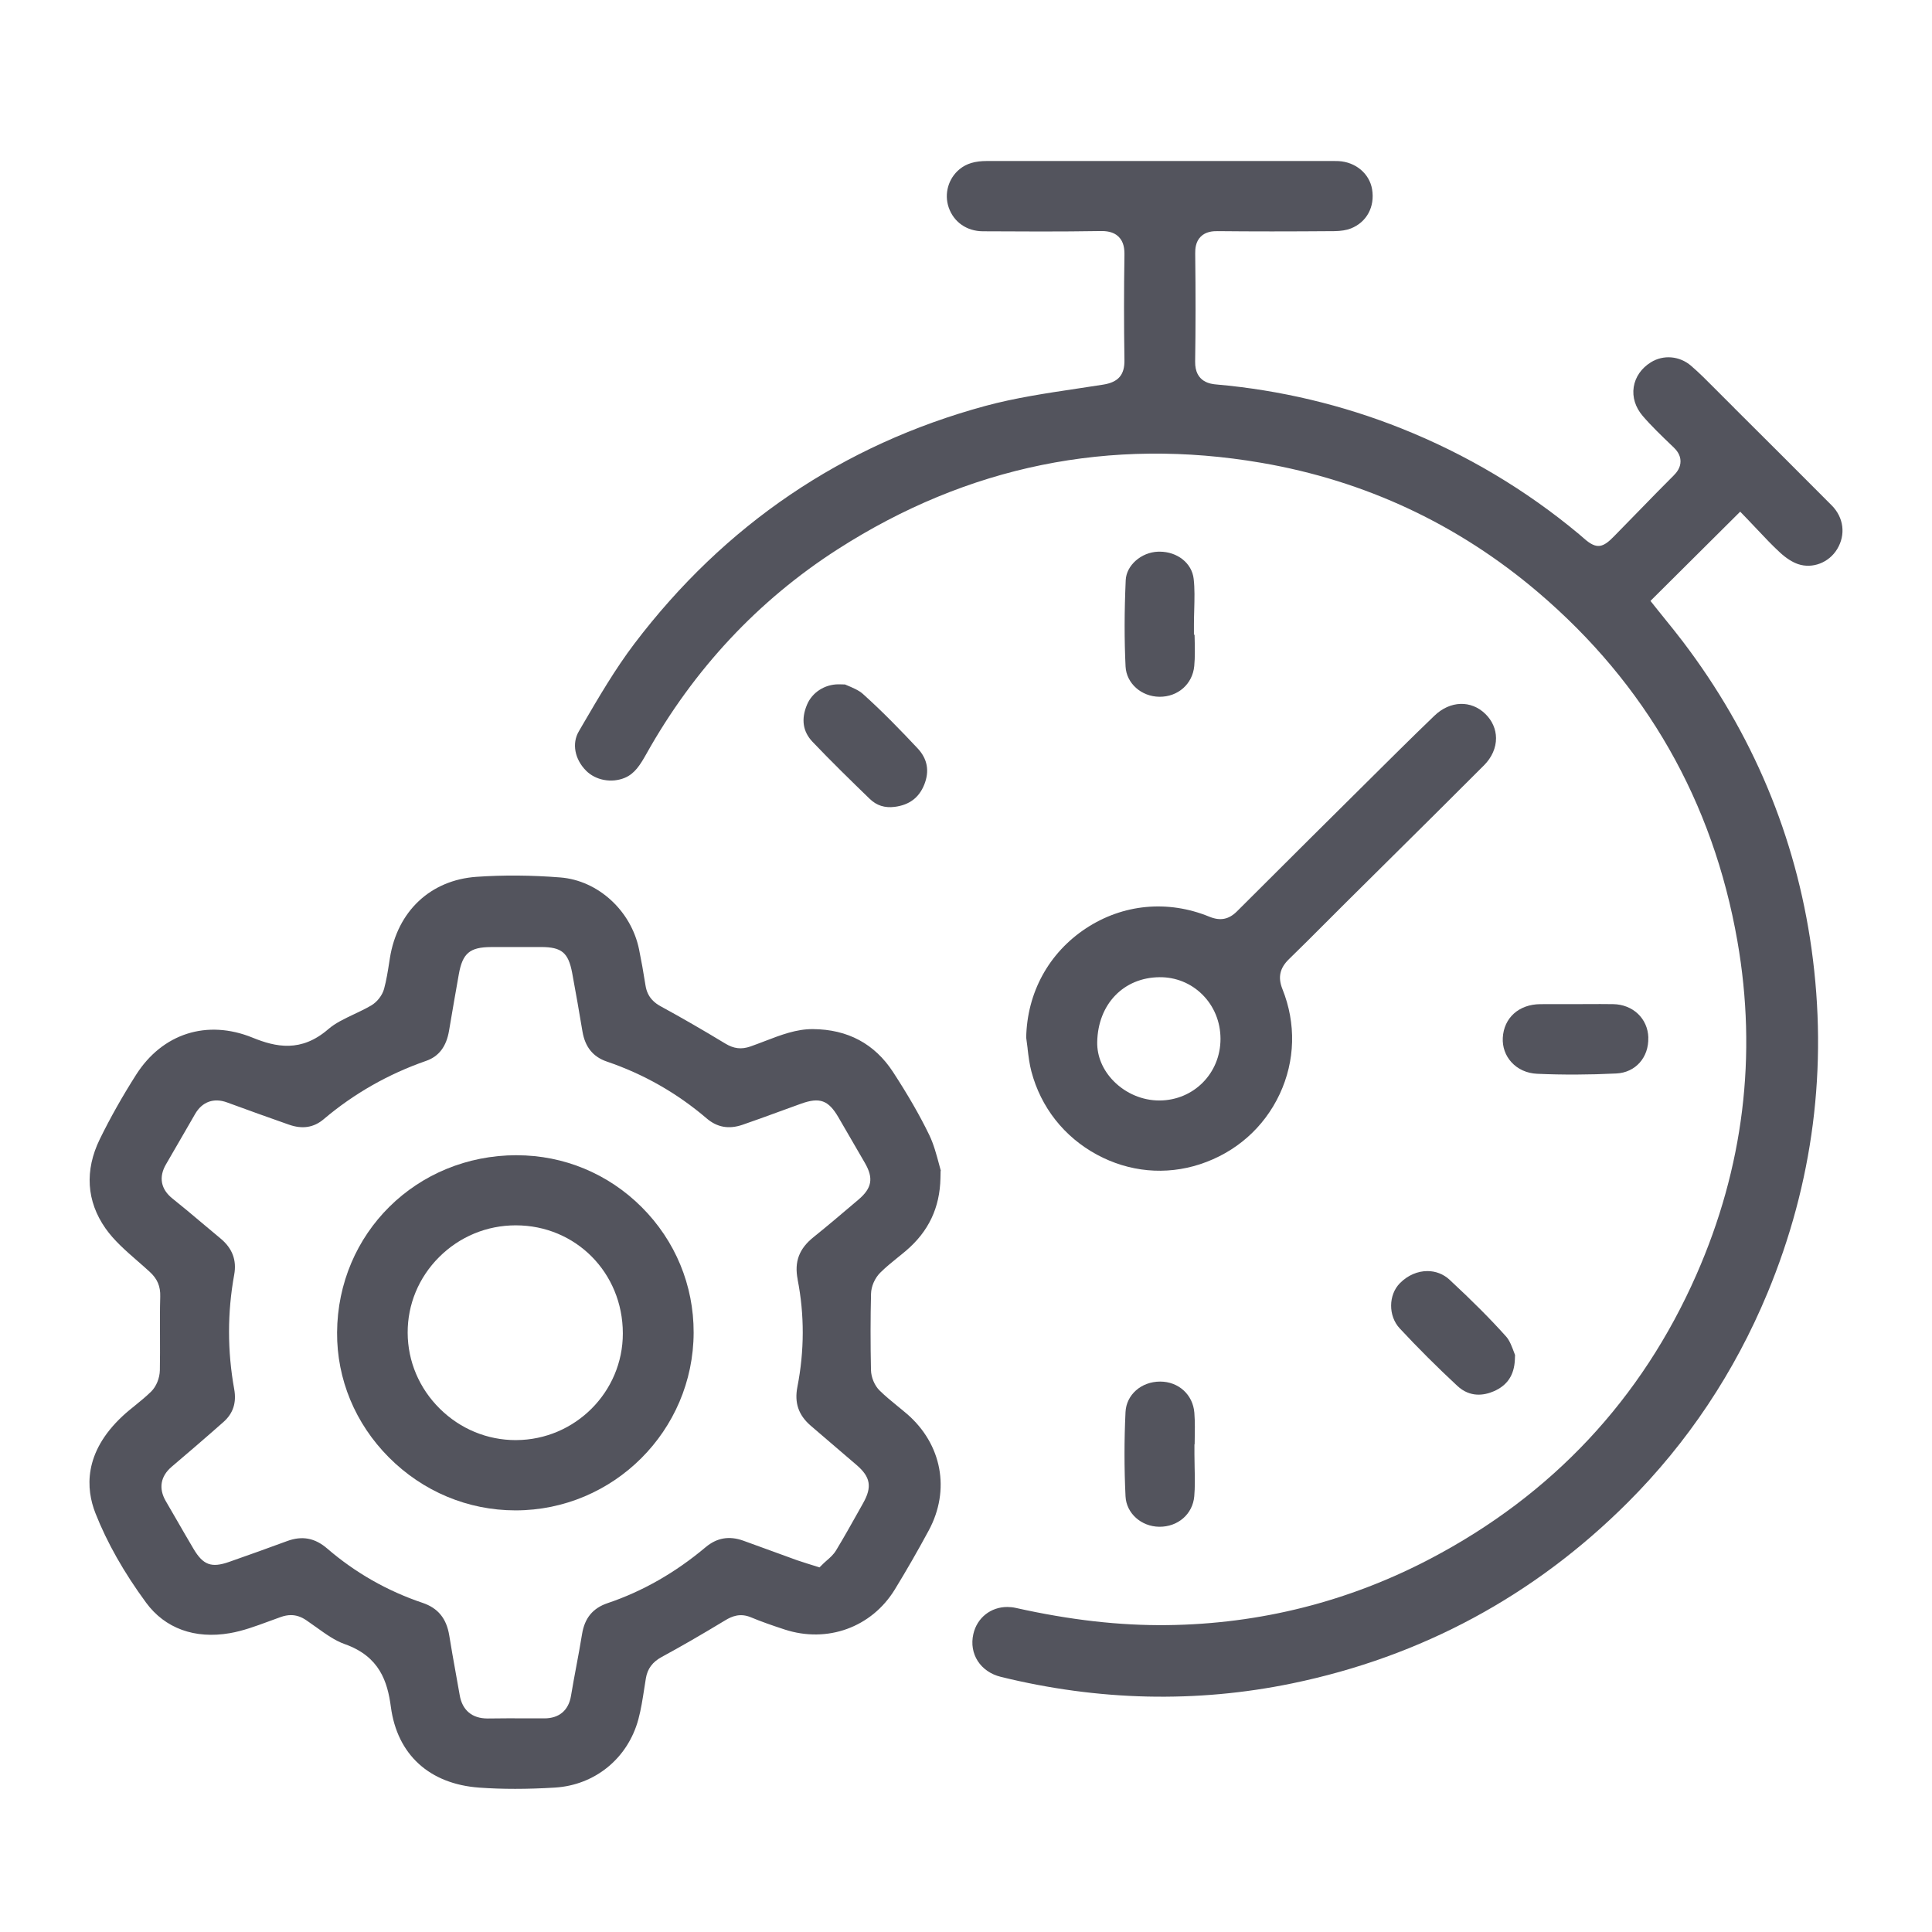 <svg width="100" height="100" viewBox="0 0 108 108" fill="none" xmlns="http://www.w3.org/2000/svg">
<g clip-path="url(#clip0_1018_12570)">
<path d="M96.953 22.811L96.257 22.117C96.127 21.989 95.999 21.858 95.87 21.729C95.439 21.294 94.993 20.843 94.529 20.445C93.888 19.895 92.986 19.817 92.286 20.252C91.754 20.582 91.413 21.075 91.326 21.636C91.239 22.197 91.417 22.77 91.827 23.249C92.314 23.816 92.876 24.354 93.419 24.876L93.544 24.994C93.713 25.156 93.939 25.415 93.942 25.782C93.946 26.151 93.722 26.418 93.554 26.586C92.94 27.197 92.323 27.83 91.728 28.442C91.306 28.877 90.882 29.312 90.456 29.744C90.376 29.825 90.305 29.897 90.244 29.961C89.613 30.616 89.262 30.734 88.55 30.103C88.473 30.036 88.382 29.954 88.27 29.861C85.302 27.385 81.965 25.399 78.353 23.956C75.046 22.635 71.563 21.806 68.004 21.493C67.704 21.466 66.791 21.386 66.809 20.21C66.838 18.371 66.84 16.395 66.813 14.173C66.809 13.903 66.837 13.512 67.121 13.229C67.404 12.946 67.797 12.917 68.066 12.921C69.986 12.941 72.059 12.941 74.59 12.921C74.957 12.917 75.277 12.866 75.517 12.77C76.399 12.42 76.864 11.561 76.701 10.581C76.553 9.704 75.782 9.056 74.823 9.005C74.739 9 74.65 9 74.554 9H69.864C64.971 9.002 60.08 9.003 55.187 9H55.184C54.505 9 54.032 9.14 53.648 9.452C53.015 9.966 52.768 10.829 53.033 11.598C53.314 12.414 54.044 12.924 54.941 12.929C56.969 12.94 59.269 12.954 61.521 12.916C61.814 12.911 62.236 12.939 62.535 13.237C62.829 13.531 62.863 13.925 62.857 14.272C62.826 16.194 62.826 18.166 62.857 20.131C62.87 20.956 62.515 21.366 61.668 21.501C61.172 21.58 60.674 21.655 60.175 21.729C58.483 21.982 56.735 22.244 55.083 22.691C47.114 24.854 40.512 29.328 35.458 35.989C34.388 37.4 33.465 38.982 32.573 40.51L32.353 40.889C31.962 41.558 32.124 42.438 32.758 43.078C33.297 43.623 34.19 43.788 34.928 43.48C35.479 43.249 35.784 42.764 36.127 42.153C38.785 37.407 42.387 33.553 46.838 30.698C54.093 26.044 62.059 24.42 70.513 25.872C76.302 26.866 81.507 29.301 85.979 33.108C92.007 38.239 95.756 44.799 97.121 52.604C98.238 58.989 97.468 65.264 94.829 71.259C91.764 78.224 86.762 83.564 79.961 87.132C75.384 89.534 70.433 90.783 65.244 90.845C62.587 90.876 59.822 90.562 56.786 89.884C56.624 89.848 56.463 89.831 56.306 89.831C55.395 89.831 54.62 90.423 54.41 91.346C54.159 92.451 54.804 93.457 55.947 93.737C61.416 95.082 66.892 95.205 72.225 94.104C79.457 92.611 85.772 89.207 90.996 83.986C94.337 80.647 96.963 76.71 98.801 72.285C101.36 66.122 102.189 59.648 101.266 53.041C100.388 46.767 97.966 40.984 94.066 35.856C93.737 35.423 93.388 34.992 93.052 34.577C92.894 34.383 92.739 34.189 92.586 33.998L92.262 33.591L97.278 28.602L97.69 29.029C97.874 29.22 98.055 29.413 98.236 29.604C98.664 30.059 99.069 30.489 99.505 30.889C99.846 31.202 100.193 31.425 100.51 31.533C101.316 31.808 102.237 31.456 102.699 30.695C103.188 29.889 103.068 28.93 102.393 28.251C100.585 26.432 98.737 24.592 96.95 22.812L96.953 22.811Z" fill="#53545D"/>
<path d="M50.702 79.042C50.527 78.891 50.34 78.738 50.16 78.592C49.83 78.322 49.488 78.043 49.171 77.731C48.891 77.457 48.697 76.997 48.688 76.586C48.657 75.081 48.658 73.686 48.691 72.324C48.7 71.91 48.902 71.448 49.204 71.146C49.515 70.837 49.851 70.565 50.175 70.303C50.342 70.168 50.501 70.041 50.656 69.908C51.911 68.835 52.538 67.511 52.572 65.858L52.58 65.456L52.594 65.452C52.566 65.347 52.538 65.243 52.51 65.141C52.347 64.533 52.194 63.959 51.945 63.444C51.42 62.359 50.757 61.209 49.922 59.927C48.892 58.347 47.385 57.541 45.444 57.528C44.523 57.52 43.663 57.85 42.754 58.199C42.492 58.3 42.22 58.403 41.949 58.499C41.444 58.674 41.023 58.626 40.542 58.334C39.272 57.565 38.092 56.885 36.937 56.255C36.623 56.084 36.193 55.778 36.086 55.096C35.969 54.352 35.85 53.688 35.722 53.062C35.277 50.904 33.427 49.216 31.324 49.05C29.709 48.922 28.131 48.91 26.635 49.015C24.068 49.195 22.214 50.936 21.795 53.558L21.753 53.827C21.679 54.301 21.602 54.791 21.471 55.275C21.372 55.64 21.082 56.014 20.748 56.208C20.432 56.392 20.101 56.548 19.783 56.699C19.247 56.953 18.742 57.193 18.353 57.529C16.836 58.844 15.421 58.536 14.12 58.006C11.576 56.971 9.08 57.766 7.606 60.082C6.842 61.283 6.16 62.492 5.581 63.675C4.725 65.425 4.834 67.151 5.898 68.668C6.367 69.337 7.011 69.9 7.693 70.496C7.916 70.69 8.145 70.89 8.367 71.094C8.798 71.488 8.974 71.904 8.957 72.484C8.936 73.21 8.939 73.954 8.943 74.673C8.945 75.304 8.948 75.956 8.936 76.6C8.926 77.041 8.736 77.508 8.449 77.79C8.162 78.072 7.852 78.323 7.554 78.565C7.304 78.767 7.067 78.958 6.848 79.164C4.645 81.221 4.809 83.247 5.333 84.584C5.976 86.222 6.929 87.906 8.168 89.592C9.224 91.028 10.887 91.634 12.85 91.295C13.579 91.169 14.291 90.907 15.044 90.629C15.261 90.549 15.477 90.47 15.693 90.393C15.894 90.322 16.082 90.286 16.264 90.286C16.561 90.286 16.842 90.381 17.129 90.577C17.311 90.7 17.493 90.831 17.668 90.956C18.211 91.346 18.724 91.714 19.271 91.907C21.218 92.594 21.662 94 21.85 95.418C22.204 98.083 24.004 99.728 26.789 99.929C28.078 100.022 29.463 100.022 31.021 99.927C33.265 99.789 35.095 98.291 35.685 96.111C35.835 95.554 35.923 94.982 36.017 94.375C36.045 94.191 36.074 94.007 36.104 93.823C36.192 93.286 36.474 92.905 36.989 92.626C38.029 92.063 39.159 91.412 40.542 90.576C40.913 90.351 41.375 90.156 41.981 90.41C42.554 90.65 43.145 90.855 43.855 91.088C46.243 91.871 48.721 90.974 50.02 88.854C50.669 87.795 51.307 86.684 51.918 85.552C53.135 83.292 52.658 80.736 50.702 79.04V79.042ZM44.587 71.522C44.974 73.491 44.969 75.511 44.575 77.528C44.401 78.415 44.635 79.103 45.314 79.692C45.939 80.233 46.578 80.78 47.198 81.308L47.877 81.889C48.662 82.56 48.76 83.118 48.252 84.021L47.979 84.509C47.581 85.219 47.17 85.952 46.739 86.664C46.591 86.91 46.383 87.088 46.218 87.231C46.159 87.281 46.103 87.329 46.06 87.372L45.809 87.619L45.473 87.512C45.346 87.471 45.232 87.436 45.127 87.404C44.918 87.338 44.738 87.282 44.558 87.219C44.118 87.06 43.678 86.898 43.238 86.738C42.674 86.532 42.111 86.326 41.546 86.123C40.759 85.843 40.072 85.963 39.443 86.491C37.757 87.909 35.917 88.96 33.97 89.615C33.137 89.896 32.68 90.45 32.535 91.36C32.437 91.969 32.322 92.581 32.211 93.174C32.112 93.707 32.008 94.258 31.919 94.799C31.785 95.61 31.257 96.058 30.43 96.058C30.1 96.058 29.77 96.058 29.439 96.056C28.733 96.054 28.004 96.052 27.29 96.064C27.276 96.064 27.262 96.064 27.247 96.064C26.392 96.064 25.842 95.603 25.698 94.762C25.624 94.339 25.548 93.917 25.472 93.494C25.351 92.82 25.226 92.123 25.115 91.432C24.961 90.473 24.485 89.891 23.618 89.599C21.654 88.938 19.861 87.917 18.29 86.563C17.6 85.969 16.888 85.838 16.048 86.148C15.001 86.534 13.909 86.926 12.8 87.314C11.818 87.657 11.356 87.487 10.82 86.585C10.498 86.044 10.18 85.49 9.872 84.956C9.671 84.608 9.471 84.261 9.268 83.914C8.855 83.206 8.972 82.525 9.595 81.994C10.399 81.311 11.454 80.409 12.494 79.488C13.033 79.011 13.228 78.41 13.092 77.653C12.707 75.52 12.707 73.368 13.092 71.257C13.24 70.441 12.988 69.777 12.32 69.225C11.977 68.941 11.636 68.654 11.296 68.368C10.756 67.912 10.198 67.442 9.64 66.998C8.99 66.481 8.861 65.803 9.278 65.088C9.659 64.434 10.039 63.778 10.417 63.121L10.909 62.268C11.304 61.586 11.956 61.353 12.7 61.629C13.855 62.057 15.021 62.469 16.147 62.867C16.902 63.134 17.54 63.034 18.097 62.562C19.783 61.134 21.708 60.038 23.822 59.303C24.534 59.055 24.953 58.503 25.102 57.615C25.299 56.452 25.477 55.42 25.649 54.458C25.858 53.287 26.261 52.947 27.448 52.941C28.345 52.937 29.289 52.937 30.254 52.939C31.399 52.943 31.77 53.253 31.984 54.384C32.194 55.501 32.384 56.615 32.56 57.66C32.707 58.53 33.153 59.081 33.926 59.343C35.981 60.042 37.858 61.111 39.502 62.519C40.088 63.021 40.742 63.137 41.504 62.877C42.18 62.645 42.864 62.395 43.525 62.153C43.945 61.999 44.366 61.845 44.786 61.695C45.823 61.325 46.309 61.501 46.864 62.451C47.416 63.395 47.904 64.236 48.356 65.023C48.84 65.868 48.741 66.42 47.989 67.059L47.786 67.231C47.035 67.869 46.258 68.529 45.473 69.16C44.669 69.806 44.396 70.535 44.59 71.521L44.587 71.522Z" fill="#53545D"/>
<path d="M57.441 58.608C57.495 59.061 57.548 59.489 57.655 59.894C58.185 61.901 59.485 63.552 61.315 64.544C63.115 65.519 65.163 65.71 67.083 65.081C69.077 64.428 70.658 63.035 71.536 61.16C72.406 59.298 72.46 57.215 71.69 55.294C71.425 54.634 71.539 54.115 72.06 53.611C72.755 52.937 73.452 52.238 74.126 51.563C74.482 51.207 74.836 50.849 75.195 50.494C76.029 49.666 76.864 48.838 77.699 48.011C79.427 46.299 81.213 44.53 82.96 42.778C83.395 42.341 83.633 41.801 83.629 41.26C83.626 40.761 83.415 40.281 83.034 39.91C82.232 39.126 81.062 39.166 80.188 40.006C79.51 40.657 78.854 41.298 78.235 41.911L77.284 42.853C74.614 45.501 71.853 48.239 69.15 50.943C68.692 51.401 68.214 51.494 67.603 51.244C65.287 50.295 62.773 50.533 60.706 51.895C58.629 53.264 57.413 55.487 57.365 58.003C57.395 58.206 57.42 58.41 57.444 58.608H57.441ZM64.824 54.626C65.722 54.618 66.57 54.961 67.206 55.59C67.864 56.24 68.226 57.121 68.227 58.072C68.228 59.992 66.734 61.505 64.826 61.518H64.805C63.864 61.518 62.939 61.127 62.261 60.443C61.649 59.825 61.32 59.047 61.335 58.253C61.375 56.132 62.809 54.641 64.825 54.626H64.824Z" fill="#53545D"/>
<path d="M66.781 80.738C66.781 80.679 66.783 80.619 66.784 80.559C66.795 80.008 66.805 79.489 66.765 78.973C66.685 77.963 65.882 77.231 64.854 77.231H64.848C63.793 77.234 62.963 77.968 62.917 78.937C62.842 80.501 62.842 82.085 62.918 83.647C62.963 84.591 63.792 85.337 64.805 85.347C65.845 85.357 66.674 84.64 66.76 83.642C66.804 83.13 66.794 82.611 66.781 82.063C66.775 81.817 66.77 81.564 66.77 81.31V80.737H66.782L66.781 80.738Z" fill="#53545D"/>
<path d="M92.143 57.996C92.108 56.933 91.281 56.15 90.176 56.132C89.698 56.125 89.209 56.126 88.735 56.129C88.519 56.129 88.302 56.131 88.085 56.131H87.446C87.248 56.131 87.049 56.131 86.851 56.131C86.602 56.131 86.354 56.131 86.104 56.133C84.91 56.14 84.067 56.896 84.007 58.013C83.98 58.521 84.15 59.006 84.489 59.377C84.845 59.77 85.355 59.999 85.923 60.025C87.35 60.089 88.842 60.083 90.356 60.008C91.426 59.956 92.176 59.11 92.14 57.998L92.143 57.996Z" fill="#53545D"/>
<path d="M66.777 35.48H66.742V34.905C66.742 34.628 66.751 34.35 66.758 34.08C66.774 33.479 66.79 32.912 66.727 32.358C66.628 31.48 65.815 30.838 64.82 30.838C64.793 30.838 64.766 30.838 64.74 30.839C63.794 30.872 62.965 31.602 62.928 32.432C62.85 34.201 62.848 35.779 62.92 37.258C62.967 38.197 63.798 38.94 64.813 38.95C65.847 38.96 66.664 38.238 66.759 37.233C66.807 36.724 66.794 36.207 66.781 35.66C66.78 35.6 66.779 35.541 66.776 35.48H66.777Z" fill="#53545D"/>
<path d="M48.62 44.658C49.002 45.029 49.459 45.175 50.013 45.104C50.83 44.999 51.37 44.594 51.665 43.865C51.971 43.105 51.847 42.42 51.292 41.83C50.413 40.894 49.363 39.801 48.232 38.787C48.007 38.586 47.672 38.445 47.316 38.296C47.289 38.285 47.262 38.274 47.235 38.262L46.927 38.254C46.909 38.254 46.89 38.254 46.872 38.254C46.103 38.254 45.402 38.705 45.114 39.389C44.773 40.197 44.877 40.897 45.422 41.469C46.464 42.564 47.574 43.646 48.621 44.66L48.62 44.658Z" fill="#53545D"/>
<path d="M81.032 71.538C80.682 71.214 80.243 71.054 79.793 71.054C79.257 71.054 78.704 71.28 78.262 71.724C77.607 72.379 77.598 73.562 78.242 74.254C79.254 75.343 80.339 76.425 81.467 77.473C82.183 78.139 82.97 78.004 83.503 77.773C84.26 77.446 84.646 76.868 84.682 76.005L84.692 75.747C84.677 75.706 84.662 75.666 84.647 75.626C84.514 75.268 84.388 74.932 84.197 74.718C83.329 73.748 82.323 72.737 81.031 71.538H81.032Z" fill="#53545D"/>
<path d="M28.884 64.577H28.878C23.284 64.581 18.876 68.934 18.843 74.489C18.828 77.099 19.856 79.578 21.738 81.468C23.64 83.377 26.153 84.429 28.812 84.431H28.818C34.295 84.431 38.761 79.975 38.775 74.495C38.782 71.848 37.75 69.356 35.87 67.478C33.999 65.609 31.518 64.579 28.884 64.579V64.577ZM28.861 80.503C28.852 80.503 28.842 80.503 28.832 80.503C27.24 80.503 25.735 79.881 24.589 78.75C23.436 77.612 22.796 76.105 22.789 74.508C22.782 72.919 23.404 71.417 24.54 70.279C25.687 69.13 27.211 68.497 28.831 68.497H28.832C32.184 68.497 34.814 71.15 34.817 74.535C34.821 77.809 32.149 80.486 28.86 80.502L28.861 80.503Z" fill="#53545D"/>
</g>
<defs>
<clipPath id="clip0_1018_12570">
<rect width="98" height="91" fill="white" transform="translate(5 9)"/>
</clipPath>
</defs>
</svg>
